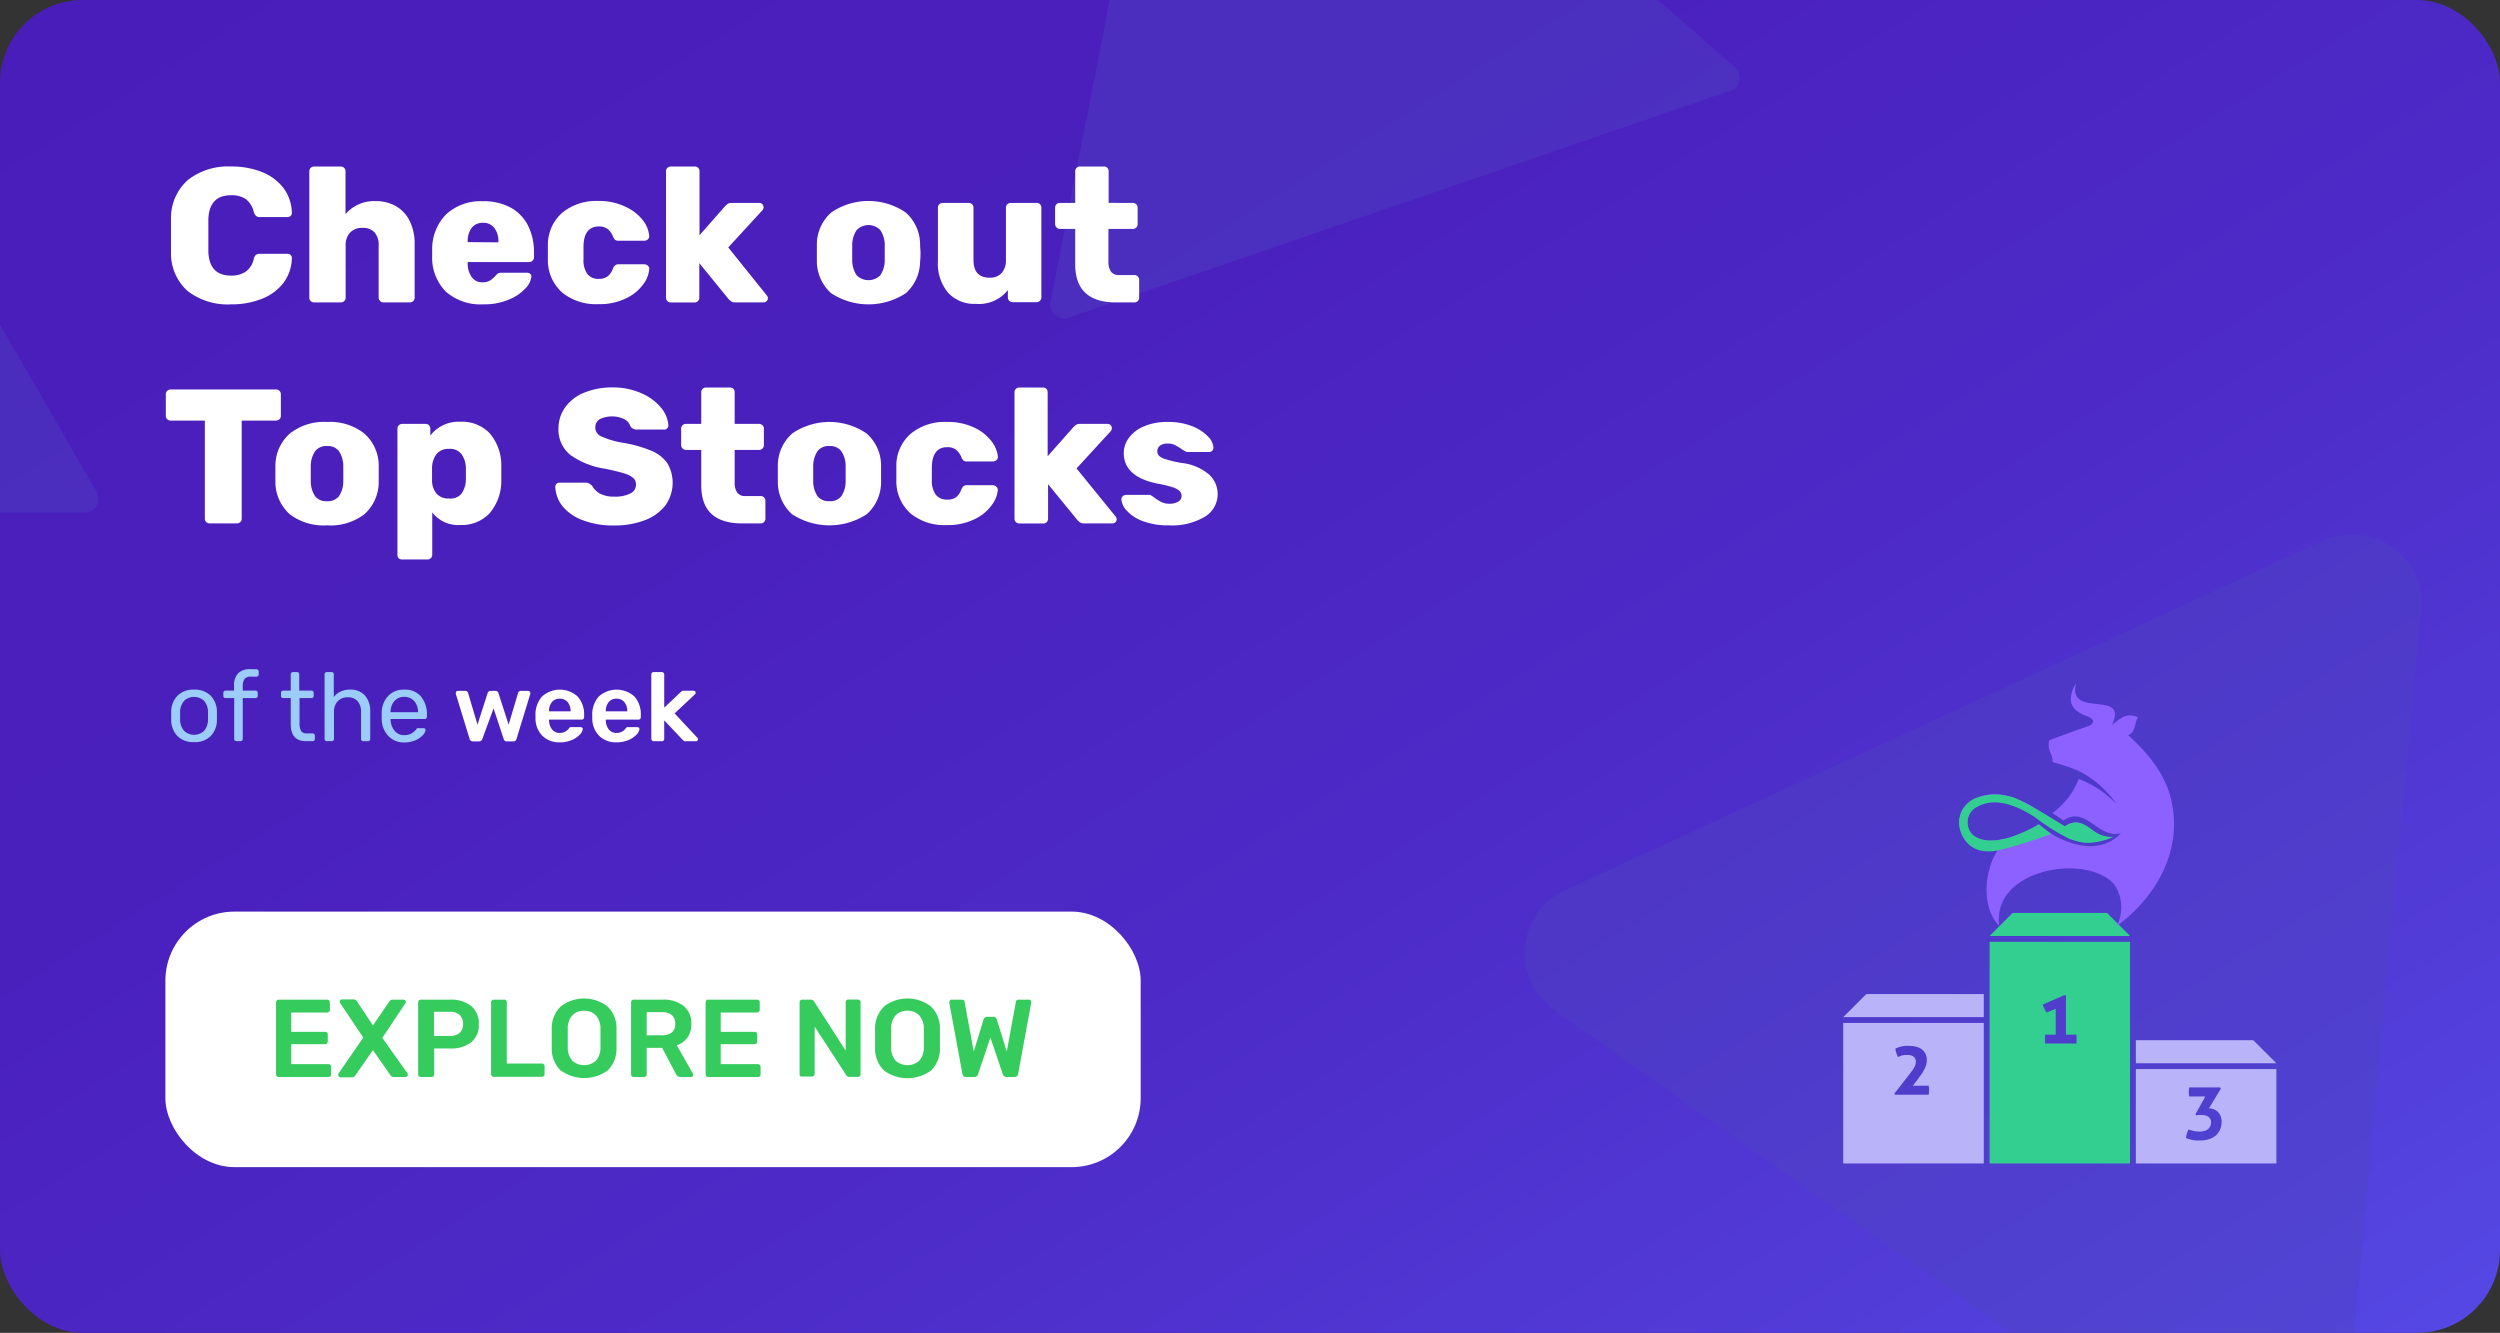 <svg id="Layer_1" data-name="Layer 1" xmlns="http://www.w3.org/2000/svg" xmlns:xlink="http://www.w3.org/1999/xlink" viewBox="0 0 362 193"><rect x="0" y="0" width="362" height="193" fill="#333333" stroke="none"/><defs><style>.cls-1{fill:none;}.cls-2{clip-path:url(#clip-path);}.cls-3{fill:#cf9421;}.cls-3,.cls-6{isolation:isolate;opacity:0.4;}.cls-4{fill:url(#linear-gradient);}.cls-5{clip-path:url(#clip-path-2);}.cls-6{fill:#4f44c1;}.cls-7{fill:#fff;}.cls-8{fill:#9cccfa;}.cls-9{fill:#b9b3f9;}.cls-10{fill:#33cf90;}.cls-11{fill:#8d61ff;}.cls-12{fill:#35cb5d;}</style><clipPath id="clip-path"><rect class="cls-1" x="395.27" width="362" height="193" rx="12"/></clipPath><linearGradient id="linear-gradient" x1="-755.97" y1="-83.02" x2="-754.44" y2="-83.02" gradientTransform="matrix(124.23, 192.32, 388.25, -250.79, 126231.72, 124518.49)" gradientUnits="userSpaceOnUse"><stop offset="0" stop-color="#491dba"/><stop offset="0.33" stop-color="#4a20bd"/><stop offset="0.61" stop-color="#4d2bc8"/><stop offset="0.87" stop-color="#523dd9"/><stop offset="1" stop-color="#5548e4"/></linearGradient><clipPath id="clip-path-2"><rect class="cls-1" width="362" height="193" rx="12"/></clipPath></defs><g class="cls-2"><path class="cls-3" d="M368.06,5.9a2,2,0,0,1,3.47,0l37.71,65.32a2,2,0,0,1-1.73,3H332.08a2,2,0,0,1-1.73-3Z"/></g><rect class="cls-1" width="362" height="193" rx="12"/><rect class="cls-4" width="362" height="193" rx="12"/><g class="cls-5"><path class="cls-6" d="M-27.21,5.9a2,2,0,0,1,3.47,0L14,71.22a2,2,0,0,1-1.73,3H-63.19a2,2,0,0,1-1.73-3Z"/><path class="cls-6" d="M336.41,78.31a10,10,0,0,1,14.14,10L339.46,208.74A10,10,0,0,1,323.73,216L225,146.17a10,10,0,0,1,1.59-17.24Z"/><path class="cls-6" d="M171.6-55.71a2,2,0,0,1,3.28-1.12L251.22,9.73a2,2,0,0,1-.66,3.4L154.74,46a2,2,0,0,1-2.61-2.28Z"/></g><path class="cls-7" d="M27.18,42.15a7.29,7.29,0,0,1-2.42-5.59c0-.5,0-1.32,0-2.44s0-2,0-2.5a7.32,7.32,0,0,1,2.45-5.56,9.4,9.4,0,0,1,6.26-1.95,11.91,11.91,0,0,1,4.47.8,7.35,7.35,0,0,1,3.12,2.33,6.17,6.17,0,0,1,1.2,3.6.54.54,0,0,1-.18.42.63.63,0,0,1-.43.17h-4a.83.83,0,0,1-.57-.16,1.25,1.25,0,0,1-.33-.56,3.23,3.23,0,0,0-1.19-1.9,3.69,3.69,0,0,0-2.11-.54q-3.16,0-3.28,3.49c0,.5,0,1.27,0,2.3s0,1.82,0,2.36q.12,3.49,3.28,3.49a3.7,3.7,0,0,0,2.11-.56,3.06,3.06,0,0,0,1.19-1.88,1.08,1.08,0,0,1,.31-.57,1,1,0,0,1,.59-.15h4a.59.59,0,0,1,.43.17.54.54,0,0,1,.18.41,6.18,6.18,0,0,1-1.2,3.61,7.25,7.25,0,0,1-3.12,2.32,11.71,11.71,0,0,1-4.47.81A9.49,9.49,0,0,1,27.18,42.15Z"/><path class="cls-7" d="M45,43.6a.66.66,0,0,1-.21-.5V24.8a.66.66,0,0,1,.21-.5.73.73,0,0,1,.52-.19h3.78a.74.74,0,0,1,.52.19.66.66,0,0,1,.21.5V31a5.5,5.5,0,0,1,4.39-1.88,5.82,5.82,0,0,1,2.89.72,5,5,0,0,1,2,2.13,7.34,7.34,0,0,1,.73,3.41V43.1a.66.66,0,0,1-.21.5.73.73,0,0,1-.52.19H55.53a.68.68,0,0,1-.49-.21.66.66,0,0,1-.21-.48V35.53a2.73,2.73,0,0,0-.61-1.9A2.28,2.28,0,0,0,52.45,33a2.33,2.33,0,0,0-1.76.68,2.65,2.65,0,0,0-.64,1.9V43.1a.66.66,0,0,1-.21.5.74.74,0,0,1-.52.19H45.54A.73.73,0,0,1,45,43.6Z"/><path class="cls-7" d="M64.58,42.25a7,7,0,0,1-2-5.28v-.86A7.1,7.1,0,0,1,64.64,31a7.36,7.36,0,0,1,5.29-1.86,8.14,8.14,0,0,1,4.07.95,6.1,6.1,0,0,1,2.49,2.64,8.53,8.53,0,0,1,.83,3.81v.69a.7.7,0,0,1-.21.52.73.73,0,0,1-.52.2H67.72v.17a3.42,3.42,0,0,0,.58,2,1.87,1.87,0,0,0,1.6.76A2,2,0,0,0,71,40.59a4,4,0,0,0,.77-.68,1.39,1.39,0,0,1,.4-.35,1.46,1.46,0,0,1,.49-.07h3.67a.6.6,0,0,1,.43.16.44.44,0,0,1,.19.37,2.83,2.83,0,0,1-.83,1.69,6.45,6.45,0,0,1-2.41,1.66,9.11,9.11,0,0,1-3.74.7A7.61,7.61,0,0,1,64.58,42.25Zm7.59-7.16V35A3.22,3.22,0,0,0,71.58,33a2,2,0,0,0-1.65-.74,2,2,0,0,0-1.64.74A3.28,3.28,0,0,0,67.72,35v.06Z"/><path class="cls-7" d="M81.45,42.39a6.21,6.21,0,0,1-2.12-4.67l0-1.11,0-1.14a6.18,6.18,0,0,1,2.1-4.68,7.73,7.73,0,0,1,5.18-1.69A8.81,8.81,0,0,1,90.7,30a6.65,6.65,0,0,1,2.47,2A4.25,4.25,0,0,1,94,34.14a.59.59,0,0,1-.19.52.79.79,0,0,1-.53.2H89.55a.73.73,0,0,1-.47-.13,1.26,1.26,0,0,1-.31-.45,2.55,2.55,0,0,0-.8-1.13,2,2,0,0,0-1.24-.36c-1.44,0-2.19.94-2.24,2.82l0,1.06,0,.91a3.37,3.37,0,0,0,.58,2.12,2,2,0,0,0,1.66.68A2,2,0,0,0,88,40a2.52,2.52,0,0,0,.77-1.15,1.21,1.21,0,0,1,.31-.44.73.73,0,0,1,.47-.14h3.76a.76.76,0,0,1,.5.2A.57.57,0,0,1,94,39,4,4,0,0,1,93.26,41a6.42,6.42,0,0,1-2.45,2.12,8.7,8.7,0,0,1-4.2.92A7.68,7.68,0,0,1,81.45,42.39Z"/><path class="cls-7" d="M96.65,43.6a.66.66,0,0,1-.21-.5V24.8a.66.66,0,0,1,.21-.5.73.73,0,0,1,.52-.19h3.42a.68.68,0,0,1,.5.19.69.69,0,0,1,.2.5v9.26L105,29.85l.21-.2a1.26,1.26,0,0,1,.32-.21,1.25,1.25,0,0,1,.42-.06h4a.58.58,0,0,1,.43.18.64.64,0,0,1,0,.9l-4.93,5.37L111,42.74a.7.7,0,0,1,.19.41.62.62,0,0,1-.64.64h-4.06a1.16,1.16,0,0,1-.55-.11,2.32,2.32,0,0,1-.43-.36l-4.25-5.21v5a.69.69,0,0,1-.2.48.66.66,0,0,1-.5.21H97.17A.73.73,0,0,1,96.65,43.6Z"/><path class="cls-7" d="M120.34,42.45a6.25,6.25,0,0,1-2.06-4.62c0-.24,0-.66,0-1.25s0-1,0-1.24a6.2,6.2,0,0,1,2.11-4.59,9.55,9.55,0,0,1,10.73,0,6.17,6.17,0,0,1,2.11,4.59c0,.48.06.89.06,1.24s0,.77-.06,1.25a6.25,6.25,0,0,1-2.06,4.62,9.86,9.86,0,0,1-10.83,0Zm7.12-2.58a3.84,3.84,0,0,0,.65-2.18q0-.27,0-1.11t0-1.11a3.84,3.84,0,0,0-.65-2.16,2.38,2.38,0,0,0-3.41,0,3.92,3.92,0,0,0-.65,2.16l0,1.11,0,1.11a3.91,3.91,0,0,0,.65,2.18,2.43,2.43,0,0,0,3.41,0Z"/><path class="cls-7" d="M137.32,42.43a6.55,6.55,0,0,1-1.51-4.63V30.07a.66.66,0,0,1,.21-.5.69.69,0,0,1,.49-.19h3.72a.73.73,0,0,1,.52.19.66.66,0,0,1,.21.5v7.57c0,1.71.78,2.57,2.32,2.57a2.27,2.27,0,0,0,1.75-.67,2.71,2.71,0,0,0,.63-1.9V30.07a.63.63,0,0,1,.22-.5.72.72,0,0,1,.51-.19h3.7a.68.68,0,0,1,.5.19.69.69,0,0,1,.2.5v13a.69.69,0,0,1-.2.48.66.66,0,0,1-.5.21h-3.42a.76.76,0,0,1-.52-.19.69.69,0,0,1-.21-.5V42a5.32,5.32,0,0,1-4.64,2A5.17,5.17,0,0,1,137.32,42.43Z"/><path class="cls-7" d="M155.69,38.27V33.15h-2.21a.72.72,0,0,1-.7-.7V30.07a.66.66,0,0,1,.21-.5.69.69,0,0,1,.49-.19h2.21V24.8a.66.66,0,0,1,.21-.5.69.69,0,0,1,.49-.19h3.44a.69.69,0,0,1,.51.19.68.68,0,0,1,.19.5v4.58H164a.73.73,0,0,1,.52.19.66.66,0,0,1,.21.5v2.38a.64.64,0,0,1-.21.5.73.73,0,0,1-.52.2h-3.5v4.71a2.46,2.46,0,0,0,.37,1.47,1.35,1.35,0,0,0,1.17.5h2.22a.69.69,0,0,1,.5.2.73.73,0,0,1,.19.52V43.1a.68.68,0,0,1-.19.48.66.66,0,0,1-.5.21h-2.66Q155.69,43.79,155.69,38.27Z"/><path class="cls-7" d="M29.87,75.6a.66.66,0,0,1-.21-.5V60.9H24.73a.72.72,0,0,1-.51-.19.64.64,0,0,1-.21-.5v-3.1a.7.7,0,0,1,.21-.52.73.73,0,0,1,.51-.2H39.94a.75.75,0,0,1,.52.2.7.7,0,0,1,.21.52v3.1a.64.64,0,0,1-.21.5.74.74,0,0,1-.52.19H35V75.1a.66.66,0,0,1-.21.5.73.73,0,0,1-.52.19H30.39A.73.73,0,0,1,29.87,75.6Z"/><path class="cls-7" d="M41.94,74.45a6.29,6.29,0,0,1-2.06-4.62c0-.24,0-.66,0-1.25s0-1,0-1.24A6.21,6.21,0,0,1,42,62.75a8,8,0,0,1,5.36-1.65,8,8,0,0,1,5.36,1.65,6.21,6.21,0,0,1,2.12,4.59c0,.48,0,.89,0,1.24s0,.77,0,1.25a6.29,6.29,0,0,1-2.06,4.62,8.1,8.1,0,0,1-5.42,1.62A8.1,8.1,0,0,1,41.94,74.45Zm7.13-2.58a3.92,3.92,0,0,0,.64-2.18q0-.27,0-1.11t0-1.11a3.93,3.93,0,0,0-.64-2.16,2,2,0,0,0-1.71-.72,2,2,0,0,0-1.71.72A3.85,3.85,0,0,0,45,67.47l0,1.11,0,1.11a3.84,3.84,0,0,0,.64,2.18,2,2,0,0,0,1.71.7A2.07,2.07,0,0,0,49.07,71.87Z"/><path class="cls-7" d="M57.76,80.86a.64.64,0,0,1-.21-.5V62.07a.66.66,0,0,1,.21-.5.73.73,0,0,1,.52-.19h3.33a.66.66,0,0,1,.5.19.69.69,0,0,1,.2.5v1a5.14,5.14,0,0,1,4.34-2,5.54,5.54,0,0,1,4.27,1.68,7.17,7.17,0,0,1,1.67,4.78c0,.24,0,.58,0,1s0,.8,0,1.06a7.22,7.22,0,0,1-1.68,4.71,5.51,5.51,0,0,1-4.26,1.72,4.71,4.71,0,0,1-4.06-1.83v6.12a.68.68,0,0,1-.7.7H58.28A.73.73,0,0,1,57.76,80.86Zm9.07-9.38a3.68,3.68,0,0,0,.63-2c0-.18,0-.47,0-.86s0-.67,0-.86a3.65,3.65,0,0,0-.63-2A2.09,2.09,0,0,0,65,65a2.16,2.16,0,0,0-1.8.76,3.37,3.37,0,0,0-.64,1.93q0,.36,0,1c0,.45,0,.79,0,1a2.93,2.93,0,0,0,.66,1.79,2.2,2.2,0,0,0,1.78.7A2.08,2.08,0,0,0,66.83,71.48Z"/><path class="cls-7" d="M84.29,75.29a6.72,6.72,0,0,1-2.88-2.05,4.73,4.73,0,0,1-1-2.77.54.54,0,0,1,.18-.42.63.63,0,0,1,.44-.16h3.72a1.12,1.12,0,0,1,.55.11,1.79,1.79,0,0,1,.46.38,2.79,2.79,0,0,0,1.13,1.1,4.21,4.21,0,0,0,2.06.43,4.72,4.72,0,0,0,2.32-.46,1.38,1.38,0,0,0,.82-1.26,1.23,1.23,0,0,0-.42-1,3.67,3.67,0,0,0-1.35-.66c-.61-.19-1.5-.41-2.66-.65a11.68,11.68,0,0,1-5.07-2A4.7,4.7,0,0,1,80.87,62a5.16,5.16,0,0,1,1-3.06,6.24,6.24,0,0,1,2.74-2.09,10.6,10.6,0,0,1,4.13-.75A10,10,0,0,1,93,57a7.41,7.41,0,0,1,2.78,2.11,4.49,4.49,0,0,1,1,2.48.61.61,0,0,1-.17.43.54.54,0,0,1-.42.18H92.27a1.06,1.06,0,0,1-1-.5,1.7,1.7,0,0,0-.87-1,4.11,4.11,0,0,0-3.56,0,1.37,1.37,0,0,0-.64,1.22,1.39,1.39,0,0,0,.84,1.26,12.45,12.45,0,0,0,3.14.93,18.33,18.33,0,0,1,4.18,1.18,5.27,5.27,0,0,1,2.3,1.83,5.61,5.61,0,0,1-.35,6.11,6.8,6.8,0,0,1-3,2.12,12.33,12.33,0,0,1-4.42.74A12.19,12.19,0,0,1,84.29,75.29Z"/><path class="cls-7" d="M101.54,70.27V65.15H99.33a.72.72,0,0,1-.7-.7V62.07a.66.66,0,0,1,.21-.5.69.69,0,0,1,.49-.19h2.21V56.8a.66.66,0,0,1,.21-.5.69.69,0,0,1,.49-.19h3.44a.69.69,0,0,1,.51.19.68.68,0,0,1,.19.5v4.58h3.5a.73.73,0,0,1,.52.19.66.66,0,0,1,.21.5v2.38a.64.64,0,0,1-.21.5.73.73,0,0,1-.52.2h-3.5v4.71a2.46,2.46,0,0,0,.37,1.47,1.35,1.35,0,0,0,1.17.5h2.21a.69.69,0,0,1,.51.2.73.73,0,0,1,.19.52V75.1a.68.68,0,0,1-.19.48.66.66,0,0,1-.51.21h-2.66Q101.54,75.79,101.54,70.27Z"/><path class="cls-7" d="M114.68,74.45a6.25,6.25,0,0,1-2.05-4.62c0-.24,0-.66,0-1.25s0-1,0-1.24a6.17,6.17,0,0,1,2.11-4.59,9.53,9.53,0,0,1,10.72,0,6.17,6.17,0,0,1,2.12,4.59c0,.48,0,.89,0,1.24s0,.77,0,1.25a6.25,6.25,0,0,1-2.06,4.62,9.88,9.88,0,0,1-10.84,0Zm7.13-2.58a3.84,3.84,0,0,0,.64-2.18q0-.27,0-1.11t0-1.11a3.85,3.85,0,0,0-.64-2.16,2,2,0,0,0-1.71-.72,2,2,0,0,0-1.71.72,3.93,3.93,0,0,0-.64,2.16l0,1.11,0,1.11a3.92,3.92,0,0,0,.64,2.18,2.07,2.07,0,0,0,1.71.7A2,2,0,0,0,121.81,71.87Z"/><path class="cls-7" d="M131.9,74.39a6.2,6.2,0,0,1-2.11-4.67l0-1.11,0-1.14a6.11,6.11,0,0,1,2.1-4.68,7.71,7.71,0,0,1,5.18-1.69,8.84,8.84,0,0,1,4.09.86,6.53,6.53,0,0,1,2.46,2,4.37,4.37,0,0,1,.87,2.14.6.6,0,0,1-.2.52.78.78,0,0,1-.53.2H140a.76.76,0,0,1-.48-.13,1.25,1.25,0,0,1-.3-.45,2.63,2.63,0,0,0-.8-1.13,2.06,2.06,0,0,0-1.25-.36c-1.44,0-2.18.94-2.24,2.82l0,1.06,0,.91a3.44,3.44,0,0,0,.59,2.12,2,2,0,0,0,1.65.68,2,2,0,0,0,1.28-.35,2.6,2.6,0,0,0,.77-1.15,1.2,1.2,0,0,1,.3-.44.76.76,0,0,1,.48-.14h3.75a.76.76,0,0,1,.51.2.6.6,0,0,1,.22.47,4.06,4.06,0,0,1-.77,2.06,6.42,6.42,0,0,1-2.45,2.12,8.7,8.7,0,0,1-4.2.92A7.71,7.71,0,0,1,131.9,74.39Z"/><path class="cls-7" d="M147.11,75.6a.66.66,0,0,1-.21-.5V56.8a.66.66,0,0,1,.21-.5.73.73,0,0,1,.52-.19H151a.7.7,0,0,1,.51.19.68.68,0,0,1,.19.5v9.26l3.73-4.21a2.24,2.24,0,0,1,.21-.2,1.26,1.26,0,0,1,.32-.21,1.25,1.25,0,0,1,.42-.06h4a.6.6,0,0,1,.43.18.64.64,0,0,1,0,.9l-4.93,5.37,5.62,6.91a.67.67,0,0,1,.2.41.62.62,0,0,1-.18.46.63.63,0,0,1-.46.18H157a1.11,1.11,0,0,1-.55-.11,2.32,2.32,0,0,1-.43-.36l-4.26-5.21v5a.68.68,0,0,1-.7.69h-3.41A.73.73,0,0,1,147.11,75.6Z"/><path class="cls-7" d="M165.41,75.43a5.93,5.93,0,0,1-2.29-1.52,2.68,2.68,0,0,1-.74-1.61.57.57,0,0,1,.21-.46.7.7,0,0,1,.46-.18h3.39a.39.39,0,0,1,.28.11,3.81,3.81,0,0,1,.53.36,5.86,5.86,0,0,0,1,.6,2.63,2.63,0,0,0,1.1.21,2.36,2.36,0,0,0,1.25-.3.89.89,0,0,0,.49-.81,1,1,0,0,0-.27-.72,2.61,2.61,0,0,0-1-.55,17.71,17.71,0,0,0-2.26-.54q-4.84-1-4.84-4.43a3.67,3.67,0,0,1,.74-2.18,5.1,5.1,0,0,1,2.18-1.67,8.45,8.45,0,0,1,3.46-.64,9.3,9.3,0,0,1,3.54.62,6.41,6.41,0,0,1,2.29,1.5,2.51,2.51,0,0,1,.78,1.59.64.64,0,0,1-.18.45.58.58,0,0,1-.44.19H172a.65.65,0,0,1-.39-.11,4.11,4.11,0,0,1-.67-.42,8.26,8.26,0,0,0-.88-.51,2.27,2.27,0,0,0-1-.18,1.68,1.68,0,0,0-1.09.31.93.93,0,0,0-.39.77,1,1,0,0,0,.24.68,2.21,2.21,0,0,0,1,.51,15.85,15.85,0,0,0,2.25.53,7.41,7.41,0,0,1,4,1.68,3.83,3.83,0,0,1-.62,6.12,9.33,9.33,0,0,1-5.22,1.24A10.11,10.11,0,0,1,165.41,75.43Z"/><path class="cls-8" d="M25.69,106.58a3.41,3.41,0,0,1-.9-2.32v-1.21a3.33,3.33,0,0,1,.92-2.32,3.2,3.2,0,0,1,2.39-.87,3.23,3.23,0,0,1,2.4.87,3.32,3.32,0,0,1,.91,2.32c0,.21,0,.41,0,.61s0,.39,0,.6a3.32,3.32,0,0,1-.9,2.32,3.2,3.2,0,0,1-2.41.88A3.23,3.23,0,0,1,25.69,106.58Zm3.86-.75a2.51,2.51,0,0,0,.57-1.64c0-.09,0-.27,0-.53s0-.45,0-.54a2.51,2.51,0,0,0-.57-1.64,2.12,2.12,0,0,0-2.89,0,2.46,2.46,0,0,0-.58,1.64v1.07a2.46,2.46,0,0,0,.58,1.64,2.12,2.12,0,0,0,2.89,0Z"/><path class="cls-8" d="M34,107.22a.32.32,0,0,1-.09-.23v-5.91H32.67a.36.36,0,0,1-.24-.08.32.32,0,0,1-.09-.23v-.45a.32.32,0,0,1,.09-.23.32.32,0,0,1,.24-.09h1.22v-.71a2.5,2.5,0,0,1,.56-1.76,2.35,2.35,0,0,1,1.84-.63h.84a.32.32,0,0,1,.23.09.33.33,0,0,1,.1.23v.45a.31.31,0,0,1-.33.31h-.81a1.09,1.09,0,0,0-.91.34,1.73,1.73,0,0,0-.26,1V100H37a.31.31,0,0,1,.32.32v.45a.32.32,0,0,1-.09.23.36.36,0,0,1-.23.08H35.15V107a.31.31,0,0,1-.32.32h-.62A.32.32,0,0,1,34,107.22Z"/><path class="cls-8" d="M42.1,104.85v-3.77H41a.28.28,0,0,1-.31-.31v-.45a.36.36,0,0,1,.08-.23A.32.32,0,0,1,41,100H42.1V97.65a.34.34,0,0,1,.09-.24.3.3,0,0,1,.23-.09H43a.32.32,0,0,1,.24.09.34.34,0,0,1,.09.24V100h1.76a.34.34,0,0,1,.24.09.32.32,0,0,1,.09.23v.45a.32.32,0,0,1-.09.23.38.38,0,0,1-.24.08H43.37v3.67a2.13,2.13,0,0,0,.23,1.09.9.9,0,0,0,.81.36h.86a.3.3,0,0,1,.23.09.34.34,0,0,1,.09.24V107a.32.32,0,0,1-.09.23.3.3,0,0,1-.23.09h-1C42.84,107.31,42.1,106.49,42.1,104.85Z"/><path class="cls-8" d="M47.09,107.22A.29.29,0,0,1,47,107V97.65a.27.27,0,0,1,.1-.24.32.32,0,0,1,.23-.09H48a.33.33,0,0,1,.25.09.33.33,0,0,1,.08.24v3.28a2.83,2.83,0,0,1,1-.8,3.22,3.22,0,0,1,1.39-.27,2.68,2.68,0,0,1,2.13.86,3.38,3.38,0,0,1,.76,2.29v4a.29.29,0,0,1-.1.23.32.32,0,0,1-.23.09h-.67a.32.32,0,0,1-.23-.09.29.29,0,0,1-.1-.23v-3.9a2.29,2.29,0,0,0-.49-1.57,1.8,1.8,0,0,0-1.44-.57,1.9,1.9,0,0,0-1.45.57,2.2,2.2,0,0,0-.54,1.57V107a.32.32,0,0,1-.09.23.32.32,0,0,1-.24.09h-.65A.32.32,0,0,1,47.09,107.22Z"/><path class="cls-8" d="M56.22,106.56a3.61,3.61,0,0,1-.95-2.44l0-.48,0-.46a3.59,3.59,0,0,1,.95-2.42,3.07,3.07,0,0,1,2.32-.9,3,3,0,0,1,2.42,1,4,4,0,0,1,.86,2.67v.26a.32.32,0,0,1-.09.23.32.32,0,0,1-.24.09H56.56v.13a2.6,2.6,0,0,0,.57,1.56,1.7,1.7,0,0,0,1.39.65,2.07,2.07,0,0,0,1.09-.26,2.51,2.51,0,0,0,.63-.54.81.81,0,0,1,.2-.21.7.7,0,0,1,.24,0h.63a.34.34,0,0,1,.22.07.2.2,0,0,1,.09.18,1.29,1.29,0,0,1-.38.75,3.17,3.17,0,0,1-1.09.75,3.92,3.92,0,0,1-1.61.32A3.07,3.07,0,0,1,56.22,106.56Zm4.31-3.43v0a2.35,2.35,0,0,0-.54-1.6,1.85,1.85,0,0,0-1.45-.62,1.8,1.8,0,0,0-1.45.62,2.34,2.34,0,0,0-.53,1.6v0Z"/><path class="cls-7" d="M68,107l-2-6.53a.37.37,0,0,1,0-.12.29.29,0,0,1,.09-.22.29.29,0,0,1,.21-.09h1.08a.36.36,0,0,1,.25.08.44.44,0,0,1,.14.18l1.37,4.63,1.47-4.58a.48.48,0,0,1,.15-.22.4.4,0,0,1,.27-.09h.73a.43.43,0,0,1,.28.09.38.38,0,0,1,.13.22l1.48,4.58,1.38-4.63a.41.41,0,0,1,.13-.18.34.34,0,0,1,.25-.08h1.07a.31.31,0,0,1,.31.31l0,.12-2,6.53a.55.55,0,0,1-.16.26.44.44,0,0,1-.29.09h-.94a.44.44,0,0,1-.47-.35l-1.46-4.42L69.84,107a.47.47,0,0,1-.49.35h-.92A.45.45,0,0,1,68,107Z"/><path class="cls-7" d="M78.54,106.55a3.54,3.54,0,0,1-1-2.56l0-.35a3.93,3.93,0,0,1,.93-2.77,3.84,3.84,0,0,1,5.19,0,3.88,3.88,0,0,1,.92,2.7v.3a.37.37,0,0,1-.1.24.37.37,0,0,1-.26.09H79.5v.12a2.18,2.18,0,0,0,.44,1.3,1.34,1.34,0,0,0,1.11.51,1.6,1.6,0,0,0,1.32-.64.9.9,0,0,1,.2-.2.7.7,0,0,1,.24,0h1.26a.36.36,0,0,1,.22.07.24.24,0,0,1,.09.2,1.31,1.31,0,0,1-.41.79,3.29,3.29,0,0,1-1.16.8,4.29,4.29,0,0,1-1.74.34A3.44,3.44,0,0,1,78.54,106.55ZM82.62,103v0a2,2,0,0,0-.42-1.33,1.44,1.44,0,0,0-1.15-.5,1.42,1.42,0,0,0-1.14.5A2.05,2.05,0,0,0,79.5,103v0Z"/><path class="cls-7" d="M86.76,106.55a3.58,3.58,0,0,1-1-2.56v-.35a3.93,3.93,0,0,1,.93-2.77,3.84,3.84,0,0,1,5.19,0,3.87,3.87,0,0,1,.91,2.7v.3a.33.33,0,0,1-.1.24.35.35,0,0,1-.25.09H87.72v.12a2.18,2.18,0,0,0,.43,1.3,1.35,1.35,0,0,0,1.12.51,1.6,1.6,0,0,0,1.32-.64.9.9,0,0,1,.2-.2.7.7,0,0,1,.24,0h1.25a.32.32,0,0,1,.22.07.24.24,0,0,1,.09.2,1.28,1.28,0,0,1-.4.79,3.39,3.39,0,0,1-1.16.8,4.33,4.33,0,0,1-1.75.34A3.43,3.43,0,0,1,86.76,106.55ZM90.83,103v0a2,2,0,0,0-.42-1.33,1.42,1.42,0,0,0-1.14-.5,1.39,1.39,0,0,0-1.14.5,2.05,2.05,0,0,0-.41,1.33v0Z"/><path class="cls-7" d="M94.41,107.22a.37.37,0,0,1-.1-.24V97.66a.37.37,0,0,1,.1-.25.36.36,0,0,1,.24-.09h1.18a.37.37,0,0,1,.25.1.37.37,0,0,1,.1.24v4.81l2.36-2.23.13-.11a.58.58,0,0,1,.18-.11l.21,0h1.35a.3.3,0,0,1,.23.08.3.3,0,0,1,.09.23.34.34,0,0,1-.15.25l-2.9,2.72,3.26,3.49a.37.37,0,0,1,.13.23.3.3,0,0,1-.09.23.28.28,0,0,1-.21.08H99.39a.71.71,0,0,1-.29,0,2.12,2.12,0,0,1-.24-.19l-2.68-2.83V107a.33.33,0,0,1-.35.33H94.65A.36.36,0,0,1,94.41,107.22Z"/><polygon class="cls-9" points="266.9 147.28 287.25 147.28 287.25 143.94 270.24 143.94 266.9 147.28"/><polygon class="cls-10" points="291.43 132.19 288.09 135.53 308.43 135.53 305.1 132.19 291.43 132.19"/><polygon class="cls-9" points="326.28 150.62 309.27 150.62 309.27 153.96 329.62 153.96 326.28 150.62"/><path class="cls-10" d="M288.09,168.47h20.34v-32.1H288.09Zm10.77-24.35h.29v5.7h1.53c0,.12,0,.23,0,.33s0,.2,0,.3,0,.22,0,.32,0,.21,0,.33h-4.56c0-.12,0-.23,0-.33s0-.2,0-.32,0-.2,0-.3,0-.21,0-.33h1.55v-3.74l-1.31.53a2.92,2.92,0,0,1-.34-.55,3.1,3.1,0,0,1-.23-.6Z"/><path class="cls-9" d="M266.9,168.47h20.35V148.12H266.9ZM277.09,153a1.42,1.42,0,0,0-.88-.24l-.41,0a1.86,1.86,0,0,0-.34.06l-.31.1-.33.14c-.09-.2-.17-.41-.24-.61a2.34,2.34,0,0,1-.12-.63l.47-.18.45-.13.46-.07a4.44,4.44,0,0,1,.55,0,4.32,4.32,0,0,1,1.05.12,2.54,2.54,0,0,1,.83.38,1.88,1.88,0,0,1,.54.65,2,2,0,0,1,.19.91,2.55,2.55,0,0,1-.11.74,3.28,3.28,0,0,1-.3.7,7.55,7.55,0,0,1-.45.72l-.58.79-.57.76h2.28a3.52,3.52,0,0,1,.06.63,3.74,3.74,0,0,1-.06.68h-4.89l-.07-.17,1.56-2,.65-.84c.19-.24.35-.46.49-.67a3.47,3.47,0,0,0,.3-.56,1.66,1.66,0,0,0,.1-.53A.85.85,0,0,0,277.09,153Z"/><path class="cls-9" d="M309.27,168.47h20.35V154.8H309.27Zm7.39-4.33a2.44,2.44,0,0,1,.25-.59c.27.09.52.16.76.22a4.1,4.1,0,0,0,.83.08,2.32,2.32,0,0,0,.65-.08,1.51,1.51,0,0,0,.53-.24,1.35,1.35,0,0,0,.35-.43,1.29,1.29,0,0,0,.14-.62.88.88,0,0,0-.12-.46,1.08,1.08,0,0,0-.31-.33,1.51,1.51,0,0,0-.45-.18,2.33,2.33,0,0,0-.53-.06h-.38a2.2,2.2,0,0,0-.37.06l-.11-.16,1.43-2.58H317a3.55,3.55,0,0,1-.06-.64,3.71,3.71,0,0,1,.06-.67h4.47l.11.18-1.73,2.86h.05a1.65,1.65,0,0,1,.75.16,1.73,1.73,0,0,1,.57.42,1.89,1.89,0,0,1,.35.6,2.1,2.1,0,0,1,.12.7,3,3,0,0,1-.23,1.2,2.58,2.58,0,0,1-.65.87,2.92,2.92,0,0,1-1,.52,4,4,0,0,1-1.23.17H318a3.5,3.5,0,0,1-.48-.06,3.84,3.84,0,0,1-.46-.11l-.53-.17A3.08,3.08,0,0,1,316.66,164.14Z"/><path class="cls-11" d="M314.62,117c-.71-4.73-3.57-7.87-6.46-10.56,1.13-.42.84-1.63,1.42-2.59-1.72-.75-2.63.26-3.76,1.12,2.47-5.28-6.57-.76-5.2-6.08-1.77,3.09-.14,4.17,1.54,4.8,1.1.41,1.33,1.08,0,1.53-3.86,1.34-5.45,2-5.45,2-.3,1.71.58,1.84.48,3.12a30.44,30.44,0,0,1,3.62,1.21,14.62,14.62,0,0,1,5.68,4.91A14.57,14.57,0,0,0,301,112.8a10.89,10.89,0,0,1-3.81,4.92c.51.38,1.09.7,1.59,1.09,3.22-2.27,5.11,2.79,8.33,1.82-3.22,3.55-8.85,1.48-11.92-1.27C293,121,286,123.57,285,119.77c-.78-3,3.06-4.74,7.1-3,4.54,1.93,7.63,7.12,13.9,4.4-2.91.5-4.27-3.57-7-1.46-3.16-1.57-8.33-6.71-13.41-3.85-3.65,2.06-1.68,8.1,3.73,7.16-2,3-2.49,8.33.18,11.07-1.2-8.26,12.66-10.65,16.67-6a6,6,0,0,1,.34,6C310.75,131,315.81,124.9,314.62,117Z"/><path class="cls-10" d="M295.22,119.35s-6.65,4.13-9.65,1.45A2.53,2.53,0,0,1,286,117c1-.58,3.44-2,8.56,1.26a30.51,30.51,0,0,0,5.11,3.21c1.31.43,2.88,1.16,6.34-.29a4.44,4.44,0,0,1-2.68-.73c-.85-.6-2.4-2.19-4.33-.8-1.38-.83-6.46-4.07-7.94-4.31a7.92,7.92,0,0,0-4.73.14,3.87,3.87,0,0,0-2.65,4c.14,1.34,1.34,4.51,5.61,3.66a65,65,0,0,0,7.7-2.39Z"/><rect class="cls-7" x="23.95" y="132" width="141.22" height="37" rx="10"/><path class="cls-12" d="M40.09,155.84a.37.37,0,0,1-.12-.27V145.15a.42.42,0,0,1,.11-.29.38.38,0,0,1,.28-.11h7a.4.4,0,0,1,.29.11.38.38,0,0,1,.11.29v1.07a.34.34,0,0,1-.11.28.4.4,0,0,1-.29.11H42.17v2.8h4.89a.38.38,0,0,1,.29.11.4.4,0,0,1,.11.29v1a.38.38,0,0,1-.11.28.42.42,0,0,1-.29.11H42.17v2.89h5.37a.4.4,0,0,1,.29.11.38.38,0,0,1,.11.28v1.09a.36.36,0,0,1-.4.38H40.36A.37.37,0,0,1,40.09,155.84Z"/><path class="cls-12" d="M49.07,155.85a.3.3,0,0,1-.1-.24.55.55,0,0,1,.06-.19l3.57-5.18-3.35-5a.38.38,0,0,1-.06-.19.3.3,0,0,1,.1-.24.33.33,0,0,1,.24-.1h1.68a.59.59,0,0,1,.49.3L54,148.48l2.35-3.43a.55.55,0,0,1,.5-.3h1.58a.32.32,0,0,1,.23.1.3.3,0,0,1,.11.24.64.64,0,0,1-.07.19l-3.34,5L59,155.42a.49.49,0,0,1,.05.19.34.34,0,0,1-.34.34H57a.59.59,0,0,1-.49-.29L54,152.06l-2.5,3.6A.6.6,0,0,1,51,156H49.3A.32.32,0,0,1,49.07,155.85Z"/><path class="cls-12" d="M60.66,155.84a.4.4,0,0,1-.11-.27V145.15a.41.41,0,0,1,.1-.29.39.39,0,0,1,.28-.11h4.29a4.63,4.63,0,0,1,3,.91,3.24,3.24,0,0,1,1.11,2.66,3.14,3.14,0,0,1-1.11,2.61,4.69,4.69,0,0,1-3,.89H62.87v3.75a.39.39,0,0,1-.11.28.41.41,0,0,1-.29.1H60.93A.4.4,0,0,1,60.66,155.84ZM65.14,150a2.08,2.08,0,0,0,1.42-.44,1.66,1.66,0,0,0,.49-1.29,1.71,1.71,0,0,0-.48-1.29,2,2,0,0,0-1.43-.47h-2.3V150Z"/><path class="cls-12" d="M71.22,155.84a.4.4,0,0,1-.11-.27V145.13a.36.36,0,0,1,.38-.38H73a.35.35,0,0,1,.38.38V154h5.07a.4.4,0,0,1,.29.11.36.36,0,0,1,.11.27v1.16a.36.36,0,0,1-.11.27.4.4,0,0,1-.29.11h-7A.4.4,0,0,1,71.22,155.84Z"/><path class="cls-12" d="M81.17,155a4.43,4.43,0,0,1-1.28-3.28c0-.31,0-.77,0-1.36s0-1.07,0-1.38a4.36,4.36,0,0,1,1.32-3.26,5.55,5.55,0,0,1,6.74,0A4.32,4.32,0,0,1,89.27,149q0,.93,0,1.38c0,.28,0,.74,0,1.36A4.36,4.36,0,0,1,88,155a5.82,5.82,0,0,1-6.81,0Zm5.11-1.4a2.87,2.87,0,0,0,.67-2c0-.64,0-1.08,0-1.3s0-.68,0-1.3a2.84,2.84,0,0,0-.69-2,2.24,2.24,0,0,0-1.68-.64,2.26,2.26,0,0,0-1.69.64,2.84,2.84,0,0,0-.68,2c0,.31,0,.75,0,1.3s0,1,0,1.3a2.88,2.88,0,0,0,.67,2,2.58,2.58,0,0,0,3.4,0Z"/><path class="cls-12" d="M91.49,155.84a.4.4,0,0,1-.11-.27V145.15a.46.46,0,0,1,.1-.29.39.39,0,0,1,.28-.11h4.15a4.71,4.71,0,0,1,3.08.91,3.16,3.16,0,0,1,1.11,2.59,3.31,3.31,0,0,1-.56,2A3.14,3.14,0,0,1,98,151.36l2.32,4.08a.33.33,0,0,1-.05.41.32.32,0,0,1-.23.1H98.53a.62.62,0,0,1-.4-.12,1.13,1.13,0,0,1-.25-.31l-2-3.79H93.64v3.84a.37.37,0,0,1-.12.27.39.39,0,0,1-.28.11H91.76A.4.4,0,0,1,91.49,155.84Zm4.37-5.94a2.13,2.13,0,0,0,1.44-.42,1.58,1.58,0,0,0,.48-1.24A1.61,1.61,0,0,0,97.3,147a2.08,2.08,0,0,0-1.44-.44H93.64v3.36Z"/><path class="cls-12" d="M102.28,155.84a.36.36,0,0,1-.11-.27V145.15a.41.41,0,0,1,.1-.29.38.38,0,0,1,.28-.11h7.06a.39.39,0,0,1,.28.11.38.38,0,0,1,.12.29v1.07a.35.35,0,0,1-.12.28.39.39,0,0,1-.28.11h-5.25v2.8h4.89a.38.38,0,0,1,.4.4v1a.34.34,0,0,1-.11.28.4.4,0,0,1-.29.11h-4.89v2.89h5.37a.4.4,0,0,1,.29.11.34.34,0,0,1,.11.28v1.09a.36.36,0,0,1-.11.28.39.39,0,0,1-.29.1h-7.18A.37.37,0,0,1,102.28,155.84Z"/><path class="cls-12" d="M115.89,155.84a.4.4,0,0,1-.11-.27V145.15a.46.46,0,0,1,.1-.29.4.4,0,0,1,.29-.11h1.24a.51.51,0,0,1,.47.27l4.57,7.11v-7a.42.42,0,0,1,.11-.29.38.38,0,0,1,.28-.11h1.37a.4.4,0,0,1,.29.11.38.38,0,0,1,.11.29v10.4a.38.38,0,0,1-.11.29.37.37,0,0,1-.27.11H123a.51.51,0,0,1-.48-.27l-4.56-7v6.84a.4.4,0,0,1-.11.27.38.38,0,0,1-.28.11h-1.37A.41.41,0,0,1,115.89,155.84Z"/><path class="cls-12" d="M128,155a4.4,4.4,0,0,1-1.29-3.28c0-.31,0-.77,0-1.36s0-1.07,0-1.38a4.4,4.4,0,0,1,1.32-3.26,5.55,5.55,0,0,1,6.74,0A4.32,4.32,0,0,1,136.1,149q0,.93,0,1.38c0,.28,0,.74,0,1.36a4.36,4.36,0,0,1-1.29,3.28,5.8,5.8,0,0,1-6.8,0Zm5.1-1.4a2.87,2.87,0,0,0,.67-2c0-.64,0-1.08,0-1.3s0-.68,0-1.3a2.84,2.84,0,0,0-.69-2,2.24,2.24,0,0,0-1.68-.64,2.26,2.26,0,0,0-1.69.64,2.79,2.79,0,0,0-.67,2c0,.31,0,.75,0,1.3s0,1,0,1.3a2.83,2.83,0,0,0,.66,2,2.58,2.58,0,0,0,3.4,0Z"/><path class="cls-12" d="M139.35,155.47l-1.89-10.26,0-.12a.33.33,0,0,1,.1-.24.3.3,0,0,1,.24-.1h1.44a.47.47,0,0,1,.3.07.36.36,0,0,1,.13.25l1.33,7.2,1.42-4.64a.55.55,0,0,1,.53-.4h.88a.49.49,0,0,1,.34.12.62.62,0,0,1,.17.28l1.44,4.64,1.32-7.2c0-.21.18-.32.44-.32H149a.3.3,0,0,1,.23.1.32.32,0,0,1,.09.24.41.41,0,0,1,0,.12l-1.89,10.26a.52.52,0,0,1-.18.35.6.6,0,0,1-.4.13h-1.08a.55.55,0,0,1-.37-.12.52.52,0,0,1-.19-.28l-1.8-5.31-1.79,5.31a.53.53,0,0,1-.56.4h-1.09A.54.54,0,0,1,139.35,155.47Z"/></svg>
